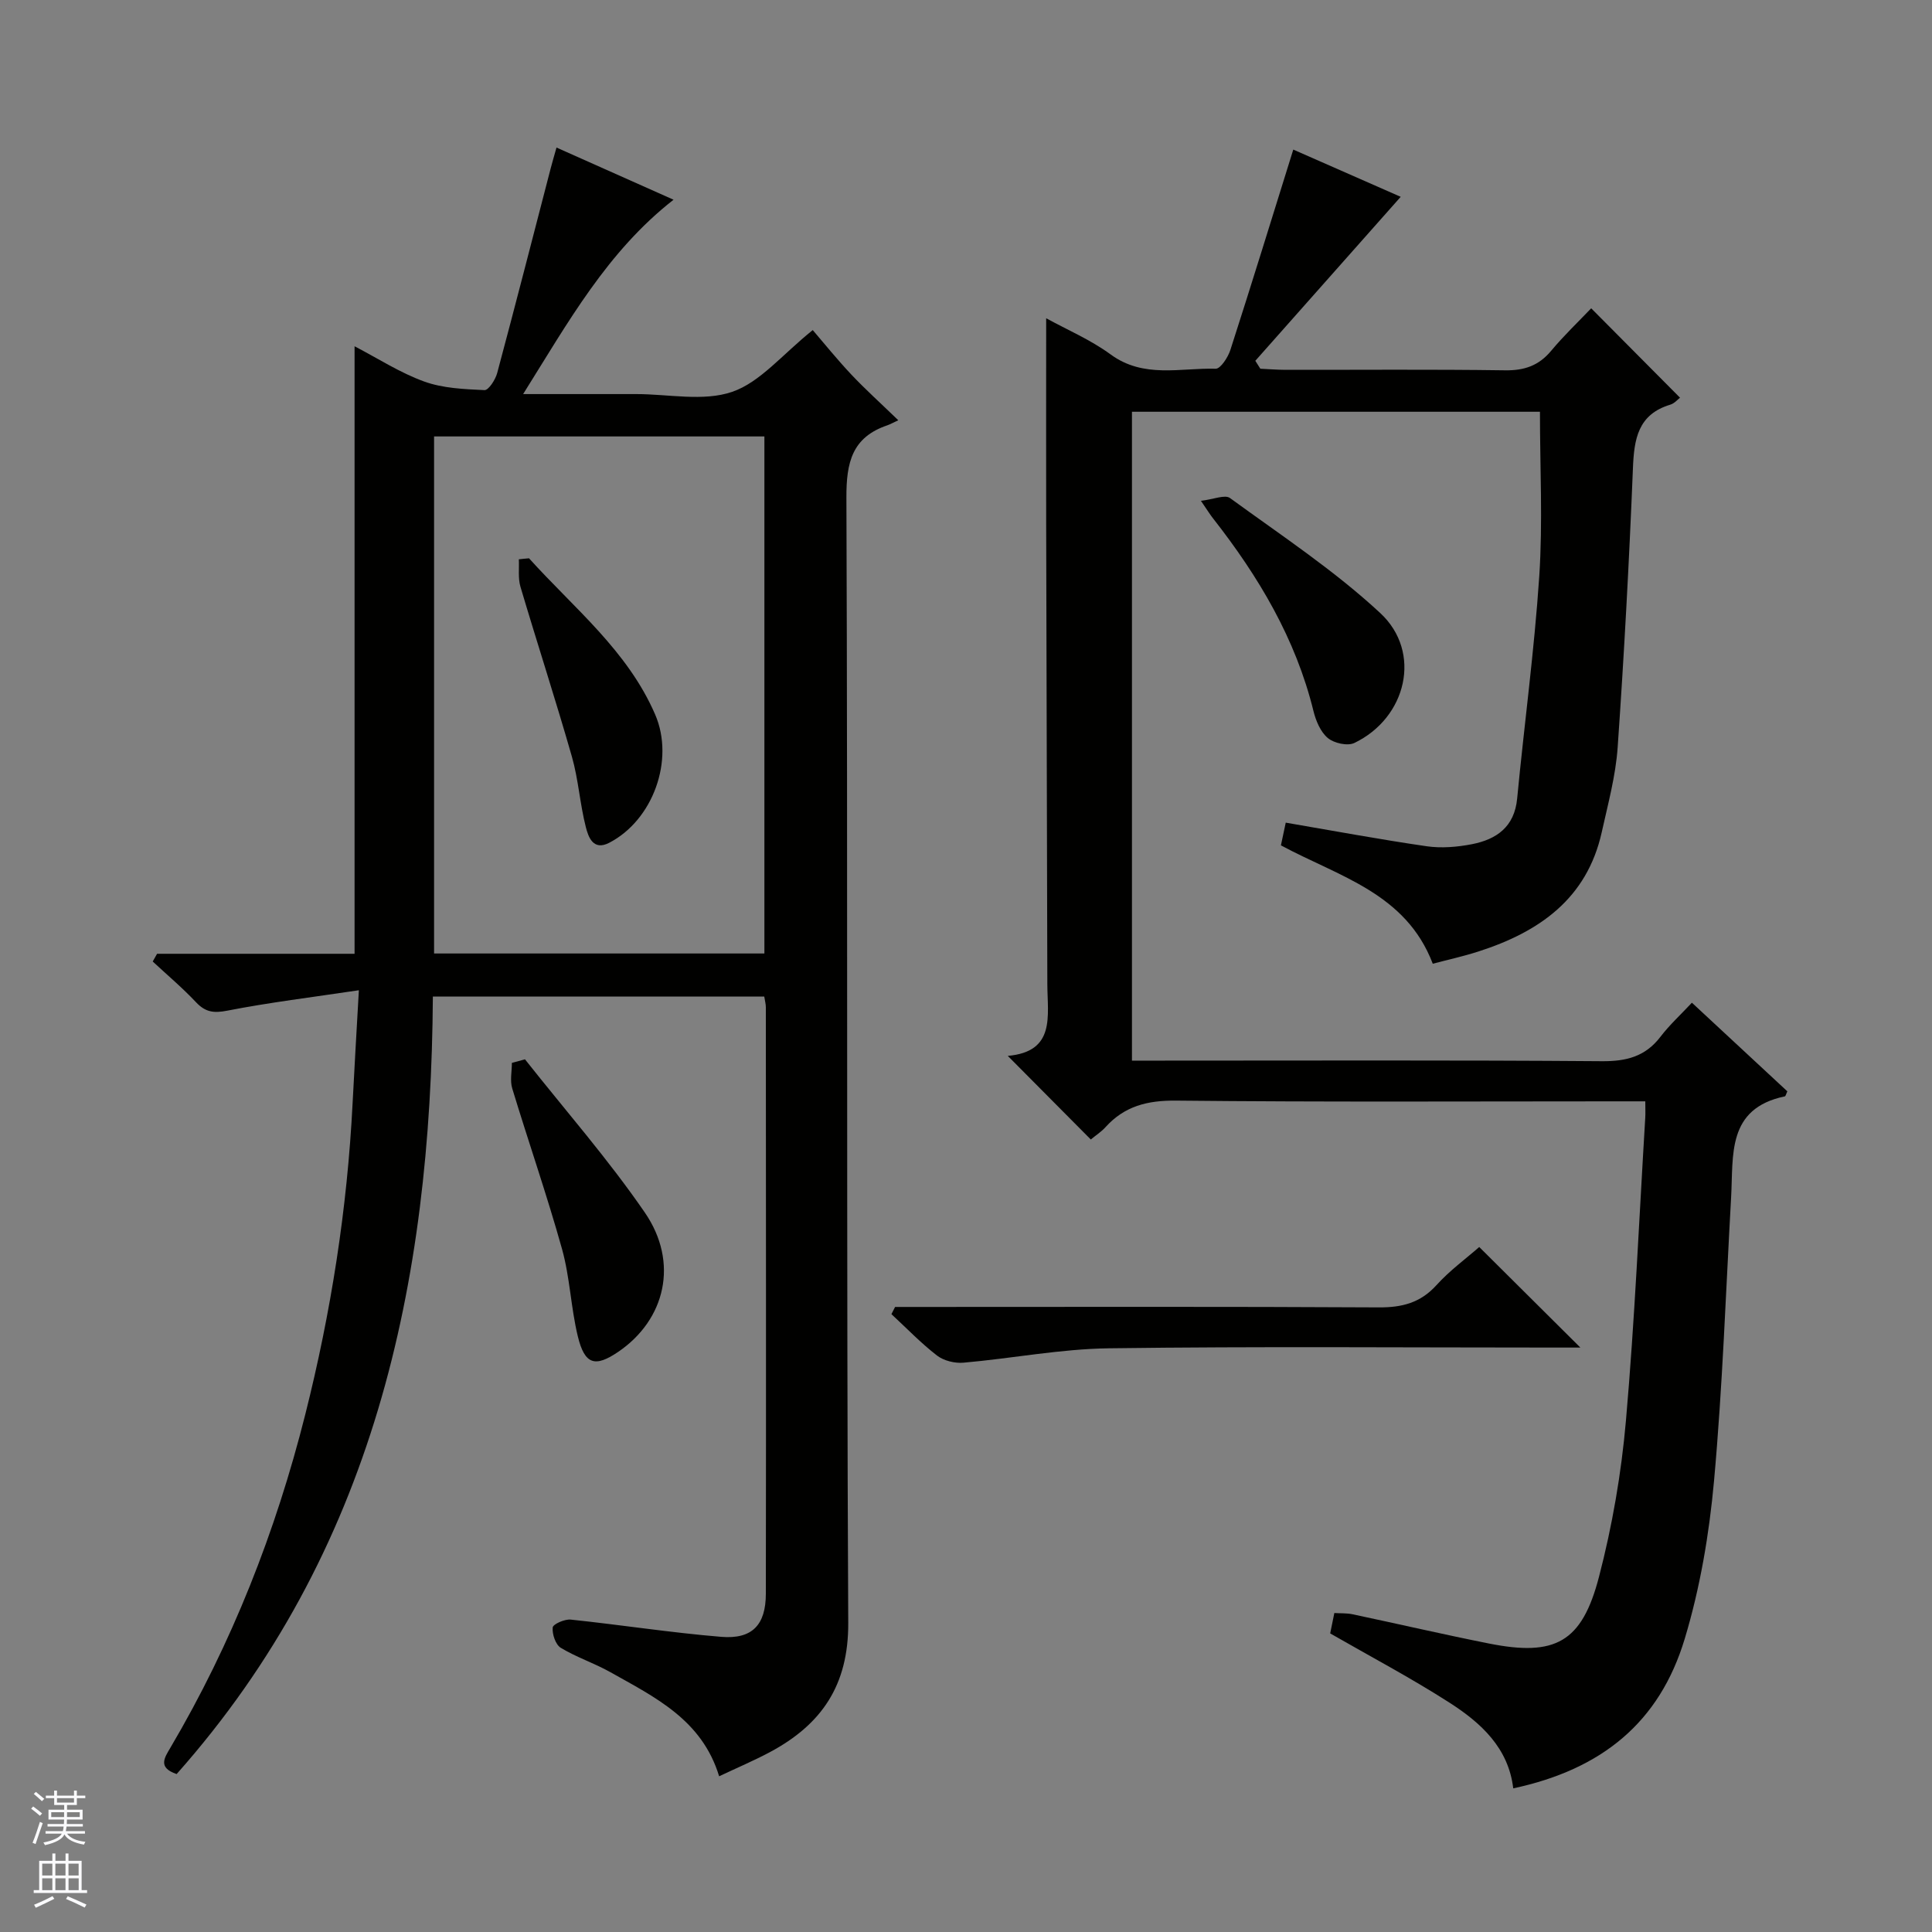 <svg enable-background="new 0 0 400 400" viewBox="0 0 400 400" xmlns="http://www.w3.org/2000/svg"><rect x="0" y="0" width="400" height="400" fill="#808080" stroke="none"/><g fill="#010100"><path d="m225.84 235.92c-5.74-5.78-11.22-11.29-17.19-17.31 9.95-.88 8.21-8.27 8.19-14.83-.09-31.66-.17-63.32-.24-94.98-.03-14.12 0-28.24 0-42.91 4.3 2.37 9.18 4.44 13.34 7.49 6.85 5.02 14.43 2.76 21.75 2.96 1.01.03 2.56-2.37 3.05-3.9 4.41-13.67 8.63-27.4 13.02-41.47 7.05 3.1 15.21 6.69 22.24 9.78-9.95 11.23-20.03 22.59-30.1 33.95.35.55.7 1.09 1.04 1.64 1.72.08 3.44.22 5.16.23 15.16.02 30.33-.12 45.49.1 4.01.06 6.99-.96 9.56-4.04 2.65-3.18 5.67-6.05 8.29-8.8 6.38 6.42 12.3 12.37 18.39 18.51-.45.33-1.14 1.18-2.01 1.44-6.71 2.02-7.5 7.11-7.74 13.18-.78 19.27-1.82 38.53-3.16 57.77-.41 5.91-2.01 11.76-3.3 17.58-3.07 13.79-12.98 20.65-25.51 24.68-3.13 1.01-6.37 1.72-9.47 2.54-5.57-14.62-19.39-18.02-31.44-24.51.32-1.52.68-3.19 1-4.7 9.95 1.7 19.54 3.49 29.19 4.89 3.05.44 6.32.16 9.37-.43 5.08-1 8.79-3.58 9.35-9.44 1.47-15.36 3.56-30.68 4.58-46.07.74-11.21.14-22.5.14-34.02-27.57 0-55.83 0-84.47 0v134.34h5.81c30.49 0 60.99-.12 91.48.12 5.07.04 9-.96 12.13-5.06 1.9-2.48 4.24-4.62 6.51-7.05 6.92 6.42 13.37 12.41 19.76 18.35-.27.56-.35 1.01-.52 1.04-12.07 2.52-10.63 12.2-11.12 20.88-1.1 19.59-1.77 39.22-3.54 58.75-1 11-2.88 22.13-6.07 32.69-5.22 17.31-17.17 27.03-35.5 30.95-.99-8.38-6.68-13.55-13.15-17.71-7.94-5.1-16.31-9.52-24.75-14.37.2-.97.49-2.4.86-4.22 1.26.08 2.55 0 3.78.26 9.41 1.99 18.78 4.17 28.22 6.05 13.7 2.73 19.25-.19 22.79-13.79 2.75-10.55 4.63-21.46 5.58-32.32 1.83-20.86 2.73-41.8 4-62.71.06-.95.01-1.91.01-3.43-2.1 0-3.88 0-5.66 0-30.5 0-60.99.17-91.48-.15-5.94-.06-10.68 1.13-14.63 5.51-.86.95-2.01 1.69-3.03 2.54z"/><path d="m32.52 197.47h40.89c0-42 0-83.55 0-125.78 4.82 2.51 9.41 5.49 14.41 7.3 3.89 1.41 8.29 1.58 12.49 1.78.84.04 2.25-2.15 2.62-3.51 3.78-14.09 7.4-28.23 11.07-42.35.33-1.27.7-2.53 1.22-4.36 8.19 3.65 16.1 7.18 24.23 10.8-13.73 10.74-21.75 25.25-31.14 40.24h18.43 5c6.66 0 13.87 1.58 19.84-.46 5.81-1.99 10.34-7.7 16.69-12.79 2.38 2.77 5.07 6.11 8 9.22 2.85 3.02 5.95 5.81 9.71 9.45-1.04.48-1.63.82-2.25 1.04-7.32 2.48-8.52 7.67-8.49 14.99.3 77.64-.01 155.29.38 232.93.07 12.97-5.53 21.06-16.18 26.77-3.35 1.79-6.86 3.27-10.55 5.02-3.55-11.71-13.31-16.37-22.51-21.55-3.32-1.87-7.03-3.08-10.28-5.05-1.08-.66-1.8-2.83-1.67-4.21.07-.69 2.48-1.76 3.73-1.63 10.4 1.09 20.74 2.71 31.16 3.57 6.4.53 9.23-2.45 9.24-8.91.06-40.49.02-80.97 0-121.46 0-.64-.19-1.28-.33-2.2-22.83 0-45.55 0-68.61 0-.38 59.46-12.23 114.99-53.05 160.98-3.96-1.35-2.51-3.38-1.3-5.44 12.75-21.62 21.82-44.74 27.94-69.04 5.33-21.15 8.69-42.6 9.79-64.4.37-7.26.8-14.53 1.3-23.4-9.76 1.46-18.57 2.53-27.26 4.23-2.82.55-4.53.3-6.47-1.76-2.8-2.98-5.95-5.63-8.95-8.42.29-.54.6-1.07.9-1.6zm125.74-.06c0-36.03 0-71.56 0-107.05-23.04 0-45.74 0-68.39 0v107.05z"/><path d="m185.32 270.59h5.69c31.49 0 62.98-.09 94.46.09 4.81.03 8.61-.94 11.93-4.6 2.76-3.05 6.15-5.52 8.86-7.9 7.05 7.01 13.91 13.83 20.94 20.82-1.59 0-3.36 0-5.12 0-30.82 0-61.65-.26-92.46.15-10.06.13-20.08 2.1-30.14 2.98-1.8.16-4.08-.4-5.47-1.47-3.36-2.59-6.32-5.69-9.45-8.58.26-.5.51-.99.76-1.49z"/><path d="m108.69 219.32c8.33 10.54 17.23 20.68 24.82 31.73 7.1 10.34 4.25 22.18-5.49 28.82-4.82 3.28-6.96 2.68-8.39-3.2-1.44-5.94-1.63-12.2-3.27-18.08-3.12-11.17-6.94-22.14-10.31-33.25-.49-1.62-.07-3.51-.07-5.28.91-.24 1.81-.49 2.71-.74z"/><path d="m248.64 103.69c2.61-.3 4.96-1.34 6.01-.58 10.56 7.7 21.59 14.97 31.12 23.82 8.72 8.1 5.46 21.71-5.38 26.9-1.41.67-4.2.04-5.48-1.03-1.51-1.26-2.47-3.56-2.97-5.58-3.68-14.99-11.36-27.85-20.75-39.84-.62-.78-1.14-1.63-2.55-3.69z"/><path d="m109.53 115.59c9.29 10.31 20.42 19.14 26.12 32.36 4.06 9.41-.47 21.88-9.54 26.55-3.32 1.71-4.31-1.26-4.82-3.26-1.23-4.8-1.53-9.85-2.89-14.6-3.37-11.78-7.17-23.43-10.65-35.17-.52-1.77-.24-3.78-.33-5.67.7-.09 1.41-.15 2.11-.21z"/></g><path d="m6.45 374.46.42-.45c.65.47 1.27.95 1.85 1.44l-.45.49c-.66-.56-1.26-1.06-1.83-1.48m.93 7.33-.63-.26c.55-1.36 1.05-2.8 1.52-4.33.19.1.38.19.59.27-.46 1.29-.95 2.73-1.48 4.32m-.38-10.38.44-.42c.43.34 1.01.82 1.74 1.44l-.49.49c-.53-.51-1.09-1.01-1.69-1.51m2.5.35h1.72v-1.04h.59v1.04h3.52v-1.04h.59v1.04h1.75v.53h-1.75v1.42h-2.03v.97h3.22v2.03h-3.24c0 .35-.01.66-.03.93h3.32v.53h-3.37c-.03.27-.08.58-.15.94h3.96v.53h-3.71c.67.92 1.93 1.48 3.79 1.68-.13.24-.23.44-.29.59-2.13-.38-3.48-1.08-4.04-2.12-.43.97-1.77 1.72-4.03 2.23-.09-.19-.2-.37-.33-.55 2.1-.42 3.37-1.03 3.81-1.83h-3.36v-.53h3.58c.08-.29.13-.61.16-.94h-3.33v-.53h3.39c.02-.27.04-.58.04-.93h-3.23v-2.03h3.25v-.97h-2.07v-1.42h-1.73zm1.12 3.44v1h2.65c.01-.3.02-.44.01-.4v-.25-.35zm1.19-2h3.52v-.91h-3.52zm4.71 2h-2.63v.59c0 .15-.01.28-.01.4h2.64z" fill="#fafafc"/><path d="m13.55 383.74h.63v1.52h2.72v6.07h1.13v.6h-11.05v-.6h1.13v-6.07h2.73v-1.52h.63v1.52h2.1v-1.52zm-2.68 8.83.38.56c-1.24.63-2.53 1.25-3.85 1.85-.1-.21-.21-.42-.34-.63 1.36-.55 2.63-1.15 3.81-1.78m-2.13-4.27h2.1v-2.45h-2.1zm0 3.04h2.1v-2.46h-2.1zm2.72-3.04h2.1v-2.45h-2.1zm0 3.04h2.1v-2.46h-2.1zm6.07 3.6c-1.41-.71-2.7-1.3-3.86-1.78l.35-.56c1.45.62 2.75 1.19 3.88 1.72zm-1.25-9.09h-2.1v2.45h2.1zm-2.09 5.49h2.1v-2.46h-2.1z" fill="#fafafc"/></svg>